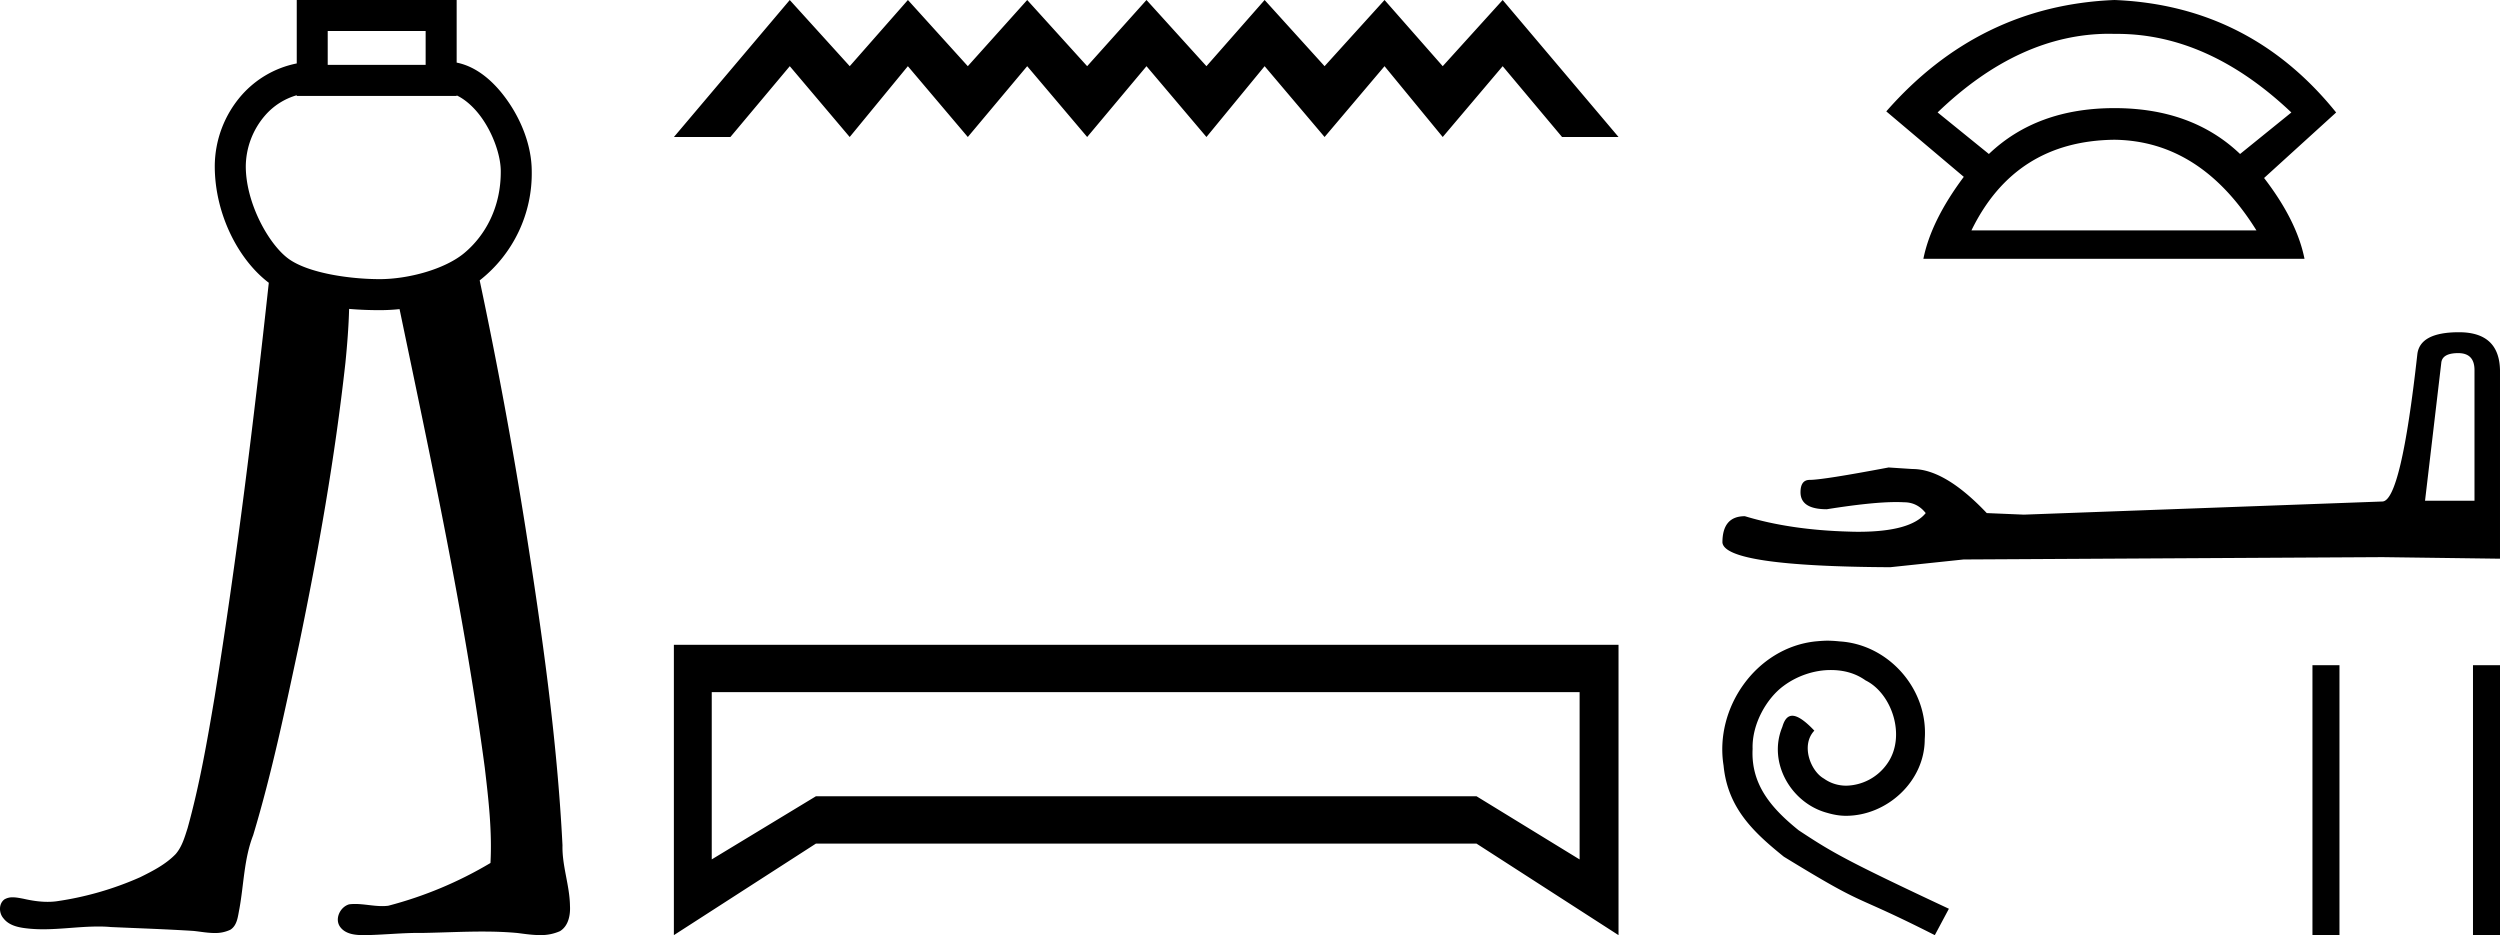 <svg xmlns="http://www.w3.org/2000/svg" width="48.121" height="18"><path d="M8.193.597v.652H6.308V.597ZM5.712 1.833v.013H8.79v-.01c.158.074.333.223.48.43.22.308.367.72.369 1.025.005.704-.303 1.245-.699 1.577-.374.314-1.08.505-1.632.505-.567 0-1.365-.113-1.749-.388-.38-.272-.826-1.067-.828-1.78a1.516 1.516 0 0 1 .375-.987 1.273 1.273 0 0 1 .606-.385Zm0-1.833v1.221c-.43.086-.79.309-1.051.6a2.086 2.086 0 0 0-.527 1.387c.003.912.453 1.791 1.04 2.235-.29 2.666-.617 5.327-1.043 7.975-.143.847-.29 1.695-.52 2.522-.056.174-.108.36-.23.5-.19.197-.44.325-.683.445a6.11 6.11 0 0 1-1.608.463c-.058.008-.116.011-.174.011-.158 0-.314-.025-.467-.06-.065-.012-.135-.027-.204-.027a.3.3 0 0 0-.16.04c-.114.085-.107.265-.017.366.12.155.334.182.518.199.082.007.164.01.245.01.353 0 .705-.053 1.058-.053.081 0 .162.002.243.01.532.024 1.064.041 1.595.075.131.014.27.04.405.04a.672.672 0 0 0 .302-.063c.134-.084.145-.26.174-.402.086-.473.089-.965.265-1.417.364-1.208.62-2.445.885-3.678.371-1.792.69-3.598.891-5.418.034-.344.062-.69.071-1.035.208.018.408.024.588.024.125 0 .253-.006.383-.02.61 2.93 1.244 5.857 1.64 8.824.072.609.143 1.224.11 1.837a7.586 7.586 0 0 1-1.967.823.905.905 0 0 1-.116.007c-.175 0-.35-.041-.524-.041a.91.91 0 0 0-.114.007c-.173.05-.284.28-.173.434.104.143.295.159.46.159h.025c.345-.006.688-.043 1.033-.043h.097c.375-.007.75-.026 1.125-.026.225 0 .45.007.675.028.14.018.287.04.431.04a.897.897 0 0 0 .386-.076c.163-.1.202-.31.192-.488-.006-.393-.154-.77-.144-1.163-.104-2.055-.395-4.093-.714-6.124a93.004 93.004 0 0 0-.88-4.751 2.613 2.613 0 0 0 1.002-2.11c-.003-.473-.192-.965-.479-1.367-.244-.342-.57-.636-.966-.715V0ZM15.202 0l-2.23 2.637h1.087l1.143-1.363 1.153 1.363 1.12-1.363 1.154 1.363 1.143-1.363 1.154 1.363 1.142-1.363 1.154 1.363 1.12-1.363 1.154 1.363 1.154-1.363 1.12 1.363 1.154-1.363 1.143 1.363h1.087L28.924 0 27.77 1.274 26.65 0l-1.154 1.274L24.342 0l-1.12 1.274L22.068 0l-1.142 1.274L19.772 0l-1.143 1.274L17.476 0l-1.12 1.274L15.201 0ZM30.405 13.323v3.22l-1.984-1.216H15.705L13.7 16.542v-3.22Zm-17.434-.912V18l2.734-1.762H28.42L31.154 18v-5.589ZM40.607.65l.093.002h.049q1.76 0 3.356 1.513l-.987.799q-.925-.883-2.418-.883-1.492 0-2.417.883l-.987-.8Q38.87.65 40.606.65Zm.093 2.04q1.66.021 2.733 1.745h-5.486q.84-1.724 2.753-1.745Zm0-2.69q-2.606.105-4.392 2.144l1.492 1.26q-.63.842-.778 1.577h7.336q-.147-.735-.778-1.555l1.387-1.261Q43.307.105 40.7 0ZM47.317 6.797q.313 0 .313.327v2.514h-.952l.312-2.648q.015-.193.327-.193Zm.015-.402q-.759 0-.803.432-.313 2.811-.67 2.826l-6.903.253-.714-.03q-.803-.848-1.428-.848l-.461-.03q-1.265.239-1.518.239-.178 0-.178.238 0 .327.506.327.868-.138 1.332-.138.084 0 .155.004.253 0 .417.208-.29.36-1.299.36-.077 0-.16-.003-1.145-.03-2.022-.297-.432 0-.432.506.045.46 3.229.476l1.413-.149 8.063-.045 2.262.03v-3.63q-.015-.729-.789-.729ZM35.18 12.332c-.078 0-.157.007-.236.014-1.138.122-1.947 1.274-1.768 2.39.08.83.594 1.296 1.16 1.754 1.682 1.03 1.21.651 2.906 1.51l.271-.508c-2.018-.945-2.261-1.095-2.891-1.51-.515-.415-.923-.873-.887-1.568-.015-.48.272-.973.594-1.21.257-.192.586-.307.909-.307.243 0 .472.057.672.2.508.25.788 1.081.415 1.604a.987.987 0 0 1-.787.422c-.15 0-.3-.043-.43-.136-.257-.143-.45-.644-.185-.923-.122-.13-.294-.287-.423-.287-.086 0-.15.065-.193.215-.286.687.172 1.467.859 1.653.122.036.243.058.365.058.787 0 1.517-.659 1.517-1.475.072-.952-.687-1.825-1.639-1.882a2.313 2.313 0 0 0-.229-.014ZM44.511 12.804V18h.52v-5.196Zm3.09 0V18h.52v-5.196Z" style="fill:#000;stroke:none"/></svg>